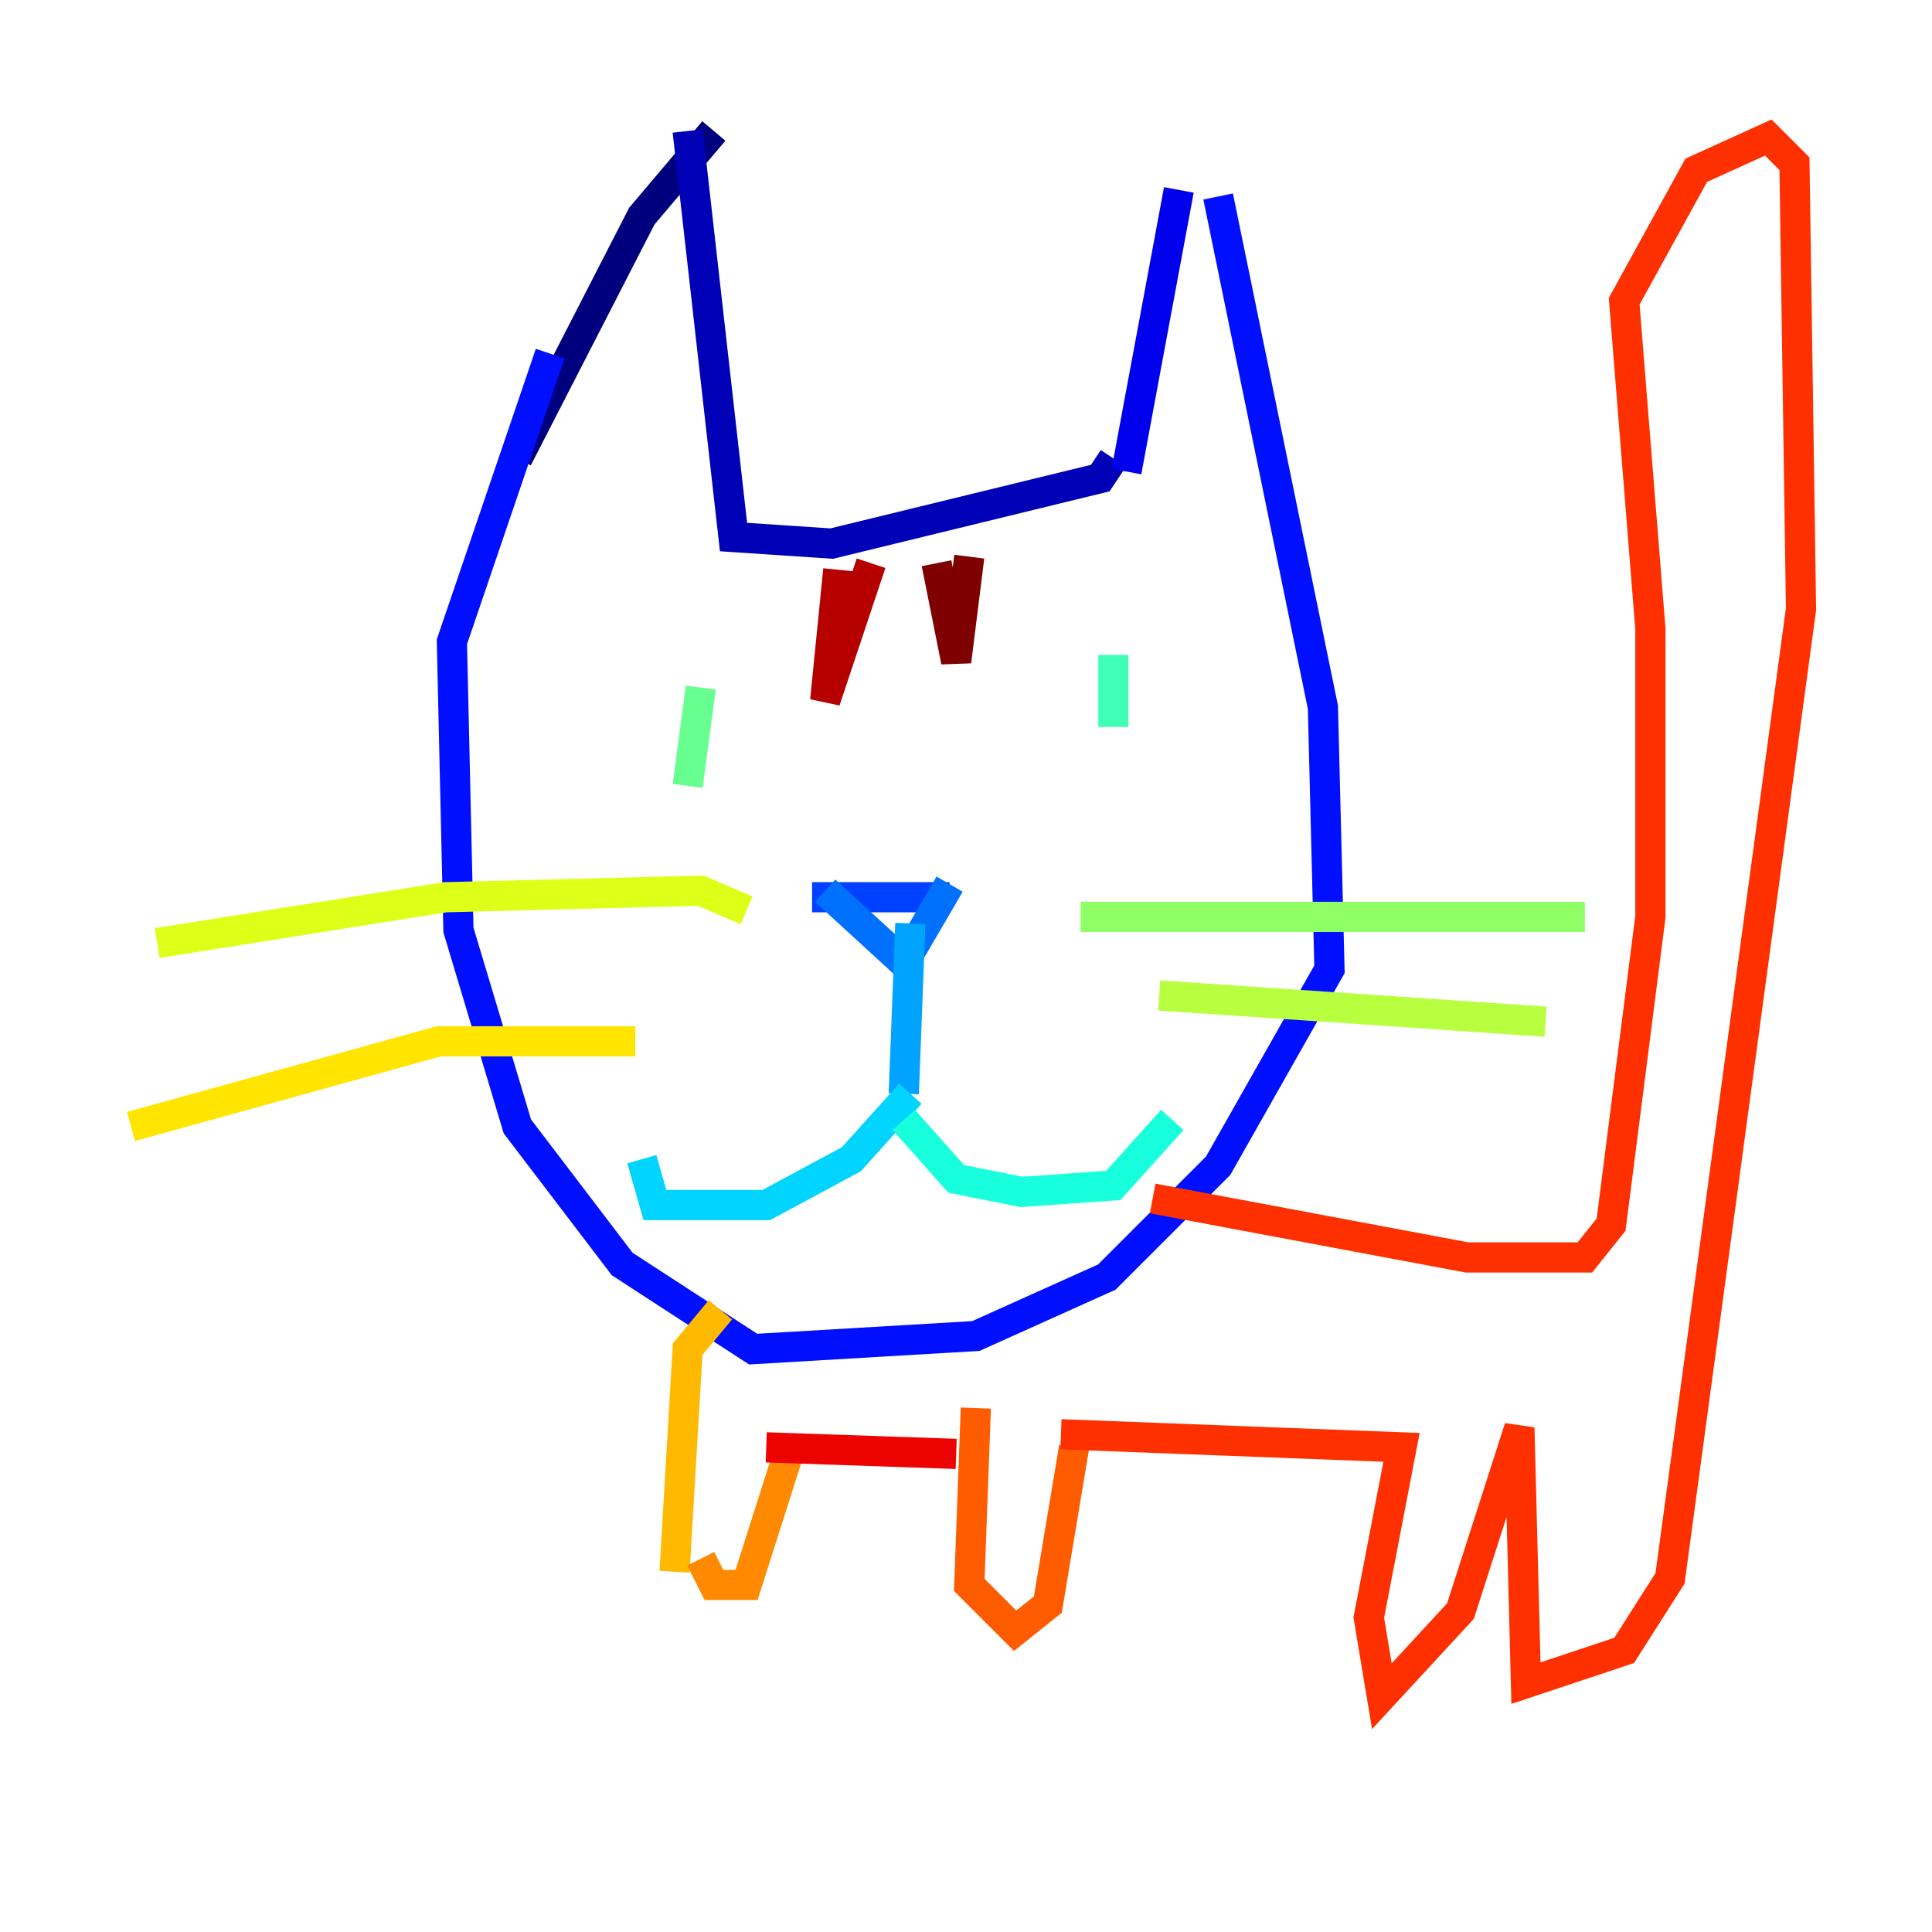 <?xml version="1.0" encoding="utf-8" ?>
<svg baseProfile="tiny" height="128" version="1.2" viewBox="0,0,128,128" width="128" xmlns="http://www.w3.org/2000/svg" xmlns:ev="http://www.w3.org/2001/xml-events" xmlns:xlink="http://www.w3.org/1999/xlink"><defs /><polyline fill="none" points="47.295,8.678 42.522,14.319 34.278,30.373" stroke="#00007f" stroke-width="2" /><polyline fill="none" points="45.559,8.678 48.597,35.58 55.105,36.014 72.895,31.675 73.763,30.373" stroke="#0000b6" stroke-width="2" /><polyline fill="none" points="78.102,12.583 74.63,31.241" stroke="#0000ec" stroke-width="2" /><polyline fill="none" points="80.705,13.017 87.647,46.861 88.081,64.217 80.705,77.234 73.329,84.61 64.651,88.515 49.898,89.383 41.22,83.742 34.278,74.63 30.373,61.614 29.939,42.522 36.447,23.43" stroke="#0010ff" stroke-width="2" /><polyline fill="none" points="53.803,59.444 62.915,59.444" stroke="#0040ff" stroke-width="2" /><polyline fill="none" points="54.671,59.01 59.878,63.783 62.915,58.576" stroke="#0070ff" stroke-width="2" /><polyline fill="none" points="60.312,61.18 59.878,72.461" stroke="#00a4ff" stroke-width="2" /><polyline fill="none" points="60.312,72.461 56.407,76.8 50.766,79.837 43.39,79.837 42.522,76.8" stroke="#00d4ff" stroke-width="2" /><polyline fill="none" points="59.878,74.197 63.349,78.102 67.688,78.969 73.763,78.536 77.668,74.197" stroke="#18ffdd" stroke-width="2" /><polyline fill="none" points="73.763,43.39 73.763,48.163" stroke="#3fffb7" stroke-width="2" /><polyline fill="none" points="46.427,45.559 45.559,52.068" stroke="#66ff90" stroke-width="2" /><polyline fill="none" points="71.593,60.746 105.003,60.746" stroke="#90ff66" stroke-width="2" /><polyline fill="none" points="76.8,65.953 102.4,67.688" stroke="#b7ff3f" stroke-width="2" /><polyline fill="none" points="49.464,60.312 46.427,59.01 29.505,59.444 10.414,62.481" stroke="#ddff18" stroke-width="2" /><polyline fill="none" points="42.088,68.99 29.071,68.99 8.678,74.63" stroke="#ffe500" stroke-width="2" /><polyline fill="none" points="47.729,86.78 45.559,89.383 44.691,104.136" stroke="#ffb900" stroke-width="2" /><polyline fill="none" points="46.427,103.268 47.295,105.003 49.464,105.003 52.502,95.458" stroke="#ff8900" stroke-width="2" /><polyline fill="none" points="64.651,93.288 64.217,105.003 67.254,108.041 69.424,106.305 71.159,95.891" stroke="#ff5c00" stroke-width="2" /><polyline fill="none" points="76.366,79.403 97.193,83.308 105.003,83.308 106.739,81.139 109.342,60.746 109.342,41.654 107.607,19.959 112.38,11.281 117.153,9.112 118.888,10.848 119.322,40.352 110.644,104.57 107.607,109.342 101.098,111.512 100.664,94.59 96.759,106.739 91.552,112.38 90.685,107.173 92.854,95.891 70.291,95.024" stroke="#ff3000" stroke-width="2" /><polyline fill="none" points="50.766,95.891 63.349,96.325" stroke="#ec0300" stroke-width="2" /><polyline fill="none" points="55.539,37.749 54.671,46.427 57.709,37.315" stroke="#b60000" stroke-width="2" /><polyline fill="none" points="62.047,37.315 63.349,43.824 64.217,36.881" stroke="#7f0000" stroke-width="2" /></svg>